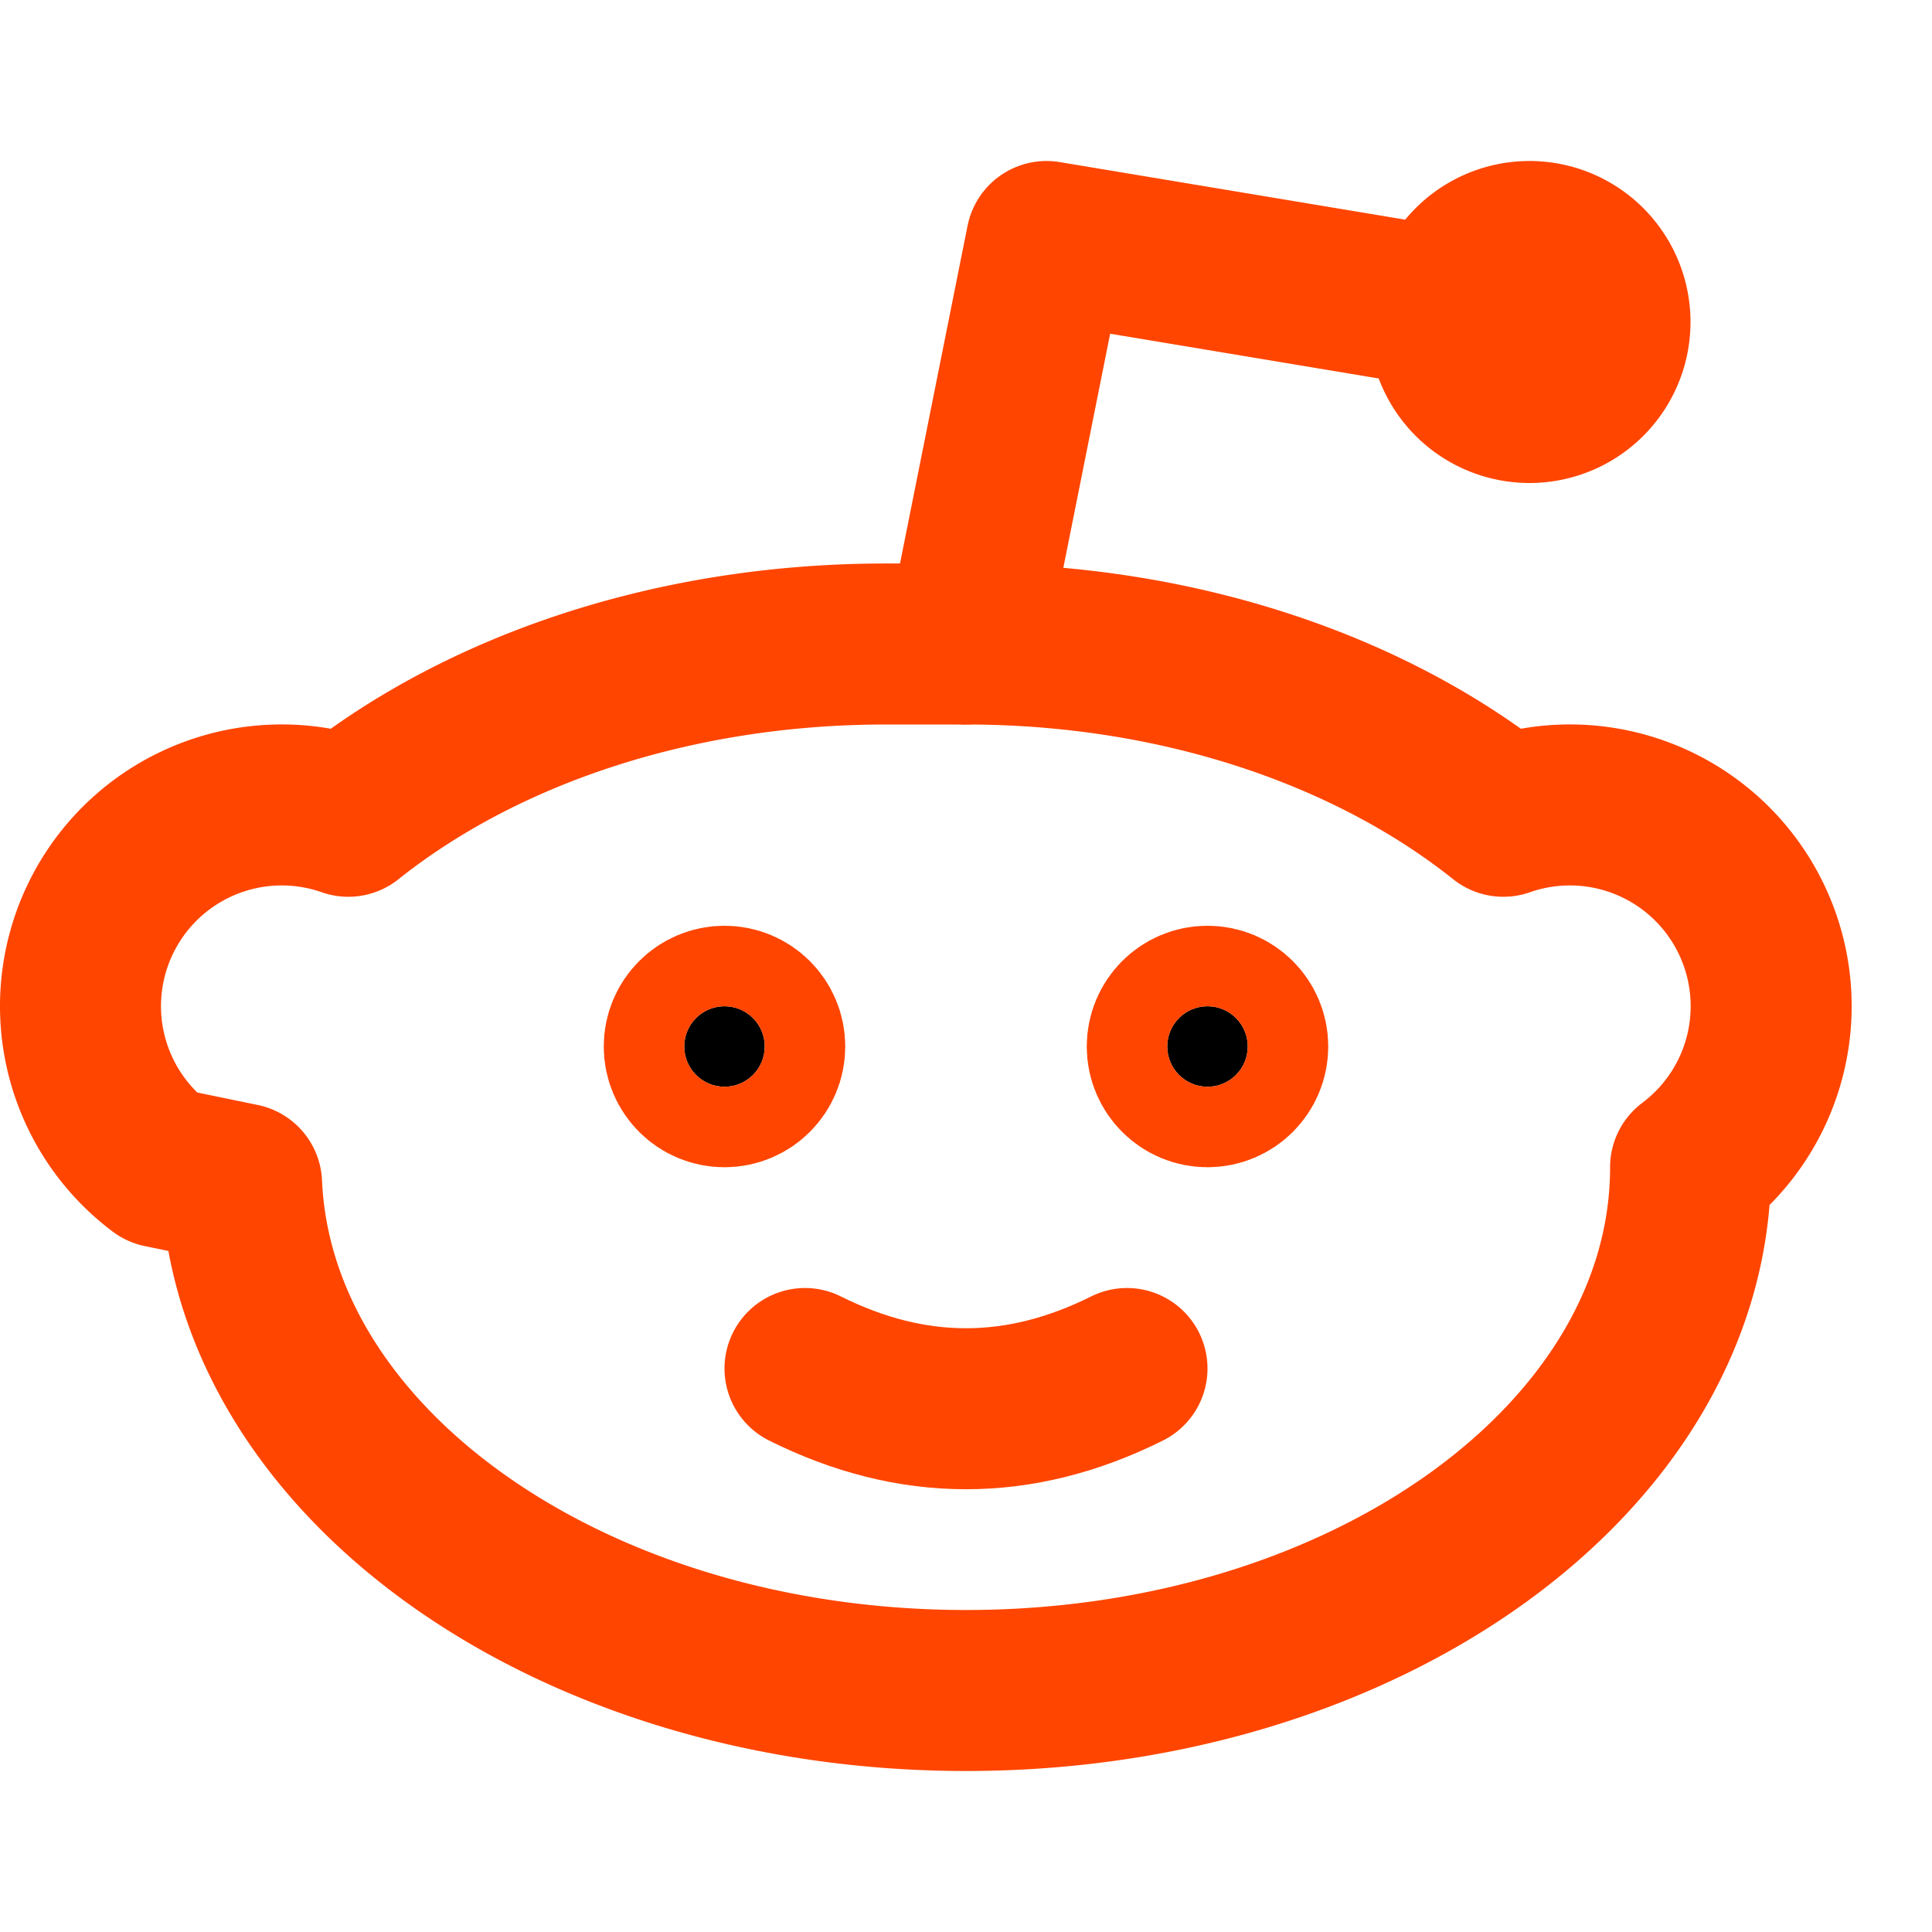 <svg  xmlns="http://www.w3.org/2000/svg"  width="24"  height="24"  viewBox="0 0 24 24"  fill="none"  stroke="#FF4500"  stroke-width="2"  stroke-linecap="round"  stroke-linejoin="round"  class="icon icon-tabler icons-tabler-outline icon-tabler-brand-reddit"><path stroke="none" d="M0 0h24v24H0z" fill="none"/><path d="M12 8c2.648 0 5.028 .826 6.675 2.14a2.5 2.5 0 0 1 2.326 4.36c0 3.59 -4.03 6.5 -9 6.5c-4.875 0 -8.845 -2.8 -9 -6.294l-1 -.206a2.5 2.5 0 0 1 2.326 -4.36c1.646 -1.313 4.026 -2.14 6.674 -2.14z" /><path d="M12 8l1 -5l6 1" /><path d="M19 4m-1 0a1 1 0 1 0 2 0a1 1 0 1 0 -2 0" /><circle cx="9" cy="13" r=".5" fill="currentColor" /><circle cx="15" cy="13" r=".5" fill="currentColor" /><path d="M10 17c.667 .333 1.333 .5 2 .5s1.333 -.167 2 -.5" /></svg>